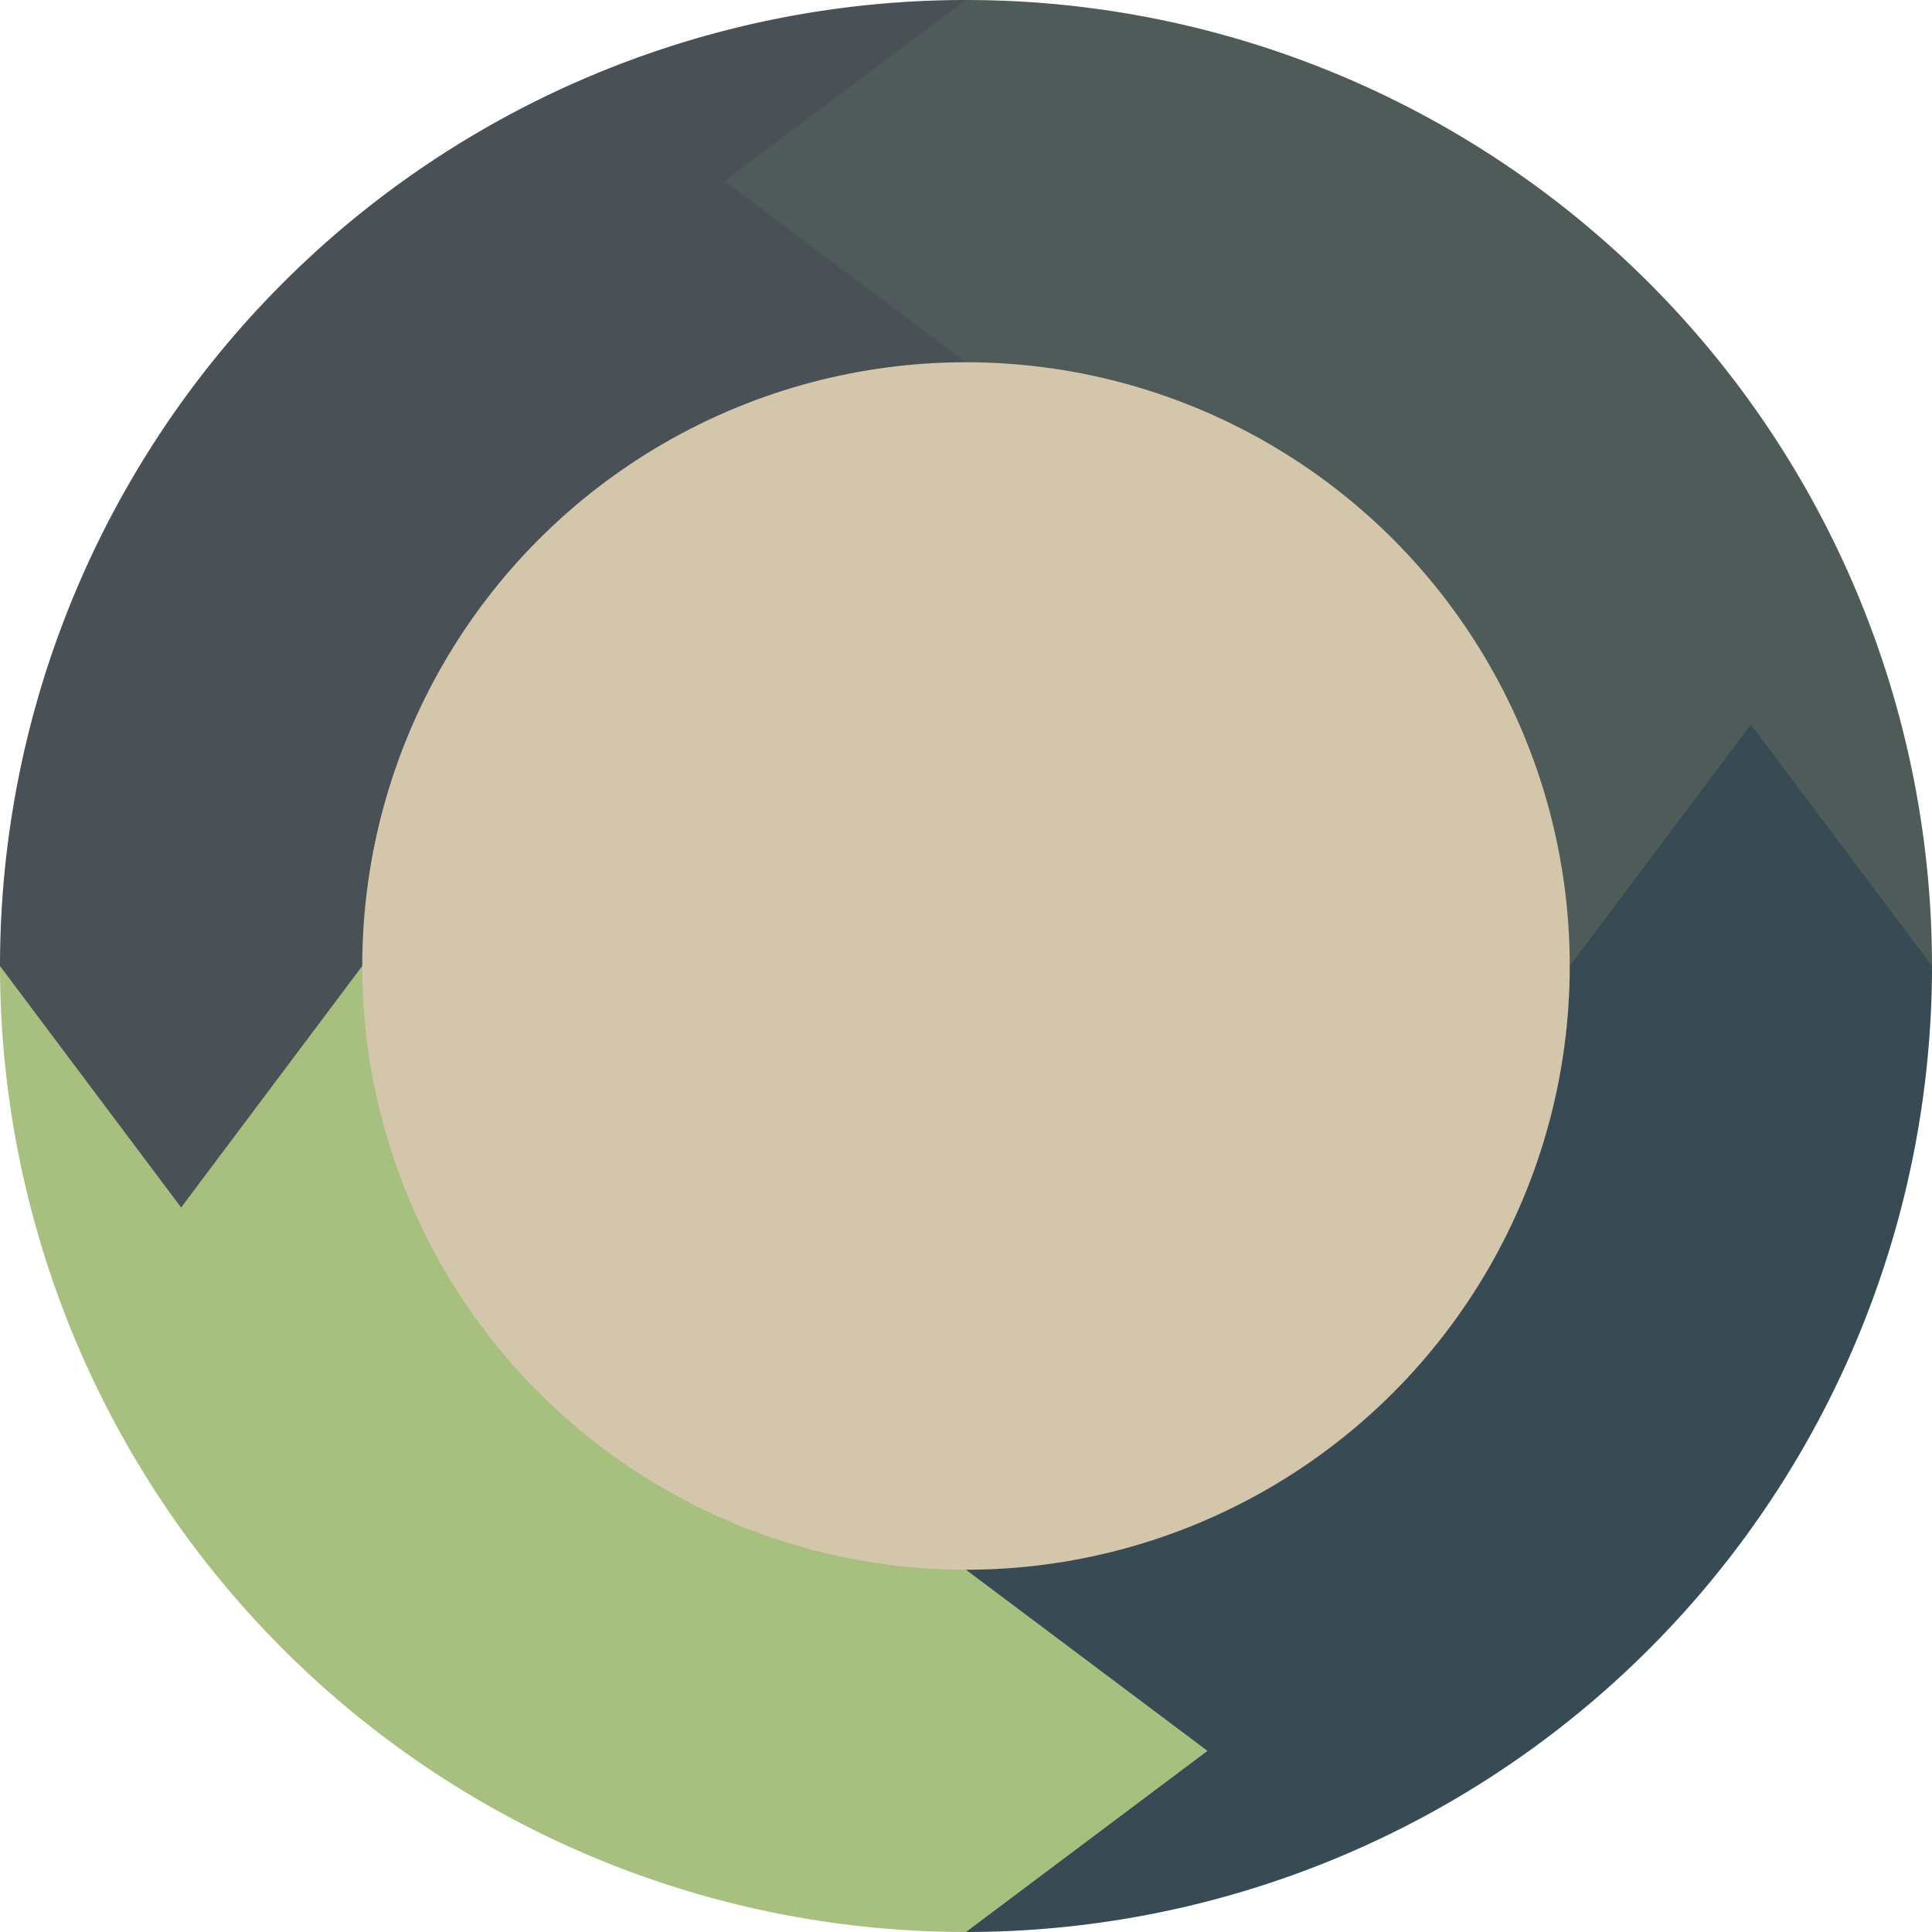 <svg xmlns="http://www.w3.org/2000/svg" width="16" height="16" version="1.1">
 <path style="fill:#495156" d="m8-1e-7a8 8 0 0 0 -8 8h8z"/>
 <path style="fill:#384b55" d="m8 16a8 8 0 0 0 8 -8h-8z"/>
 <path style="fill:#4f5b58" d="m8-1e-7a8 8 0 0 1 8 8h-8z"/>
 <path style="fill:#a7c080" d="m8 16a8 8 0 0 1 -8 -8h8z"/>
 <circle style="fill:#d3c6aa" cx="8" cy="8" r="5"/>
 <path style="fill:#495156" d="M 0,8 1.5,10 3,8 Z"/>
 <path style="fill:#384b55" d="M 16,8 14.5,6 13,8 Z"/>
 <path style="fill:#a7c080" d="M 8,16 10,14.5 8,13 Z"/>
 <path style="fill:#4f5b58" d="m 8,-1e-7 -2,1.5 2,1.5 z"/>
</svg>
